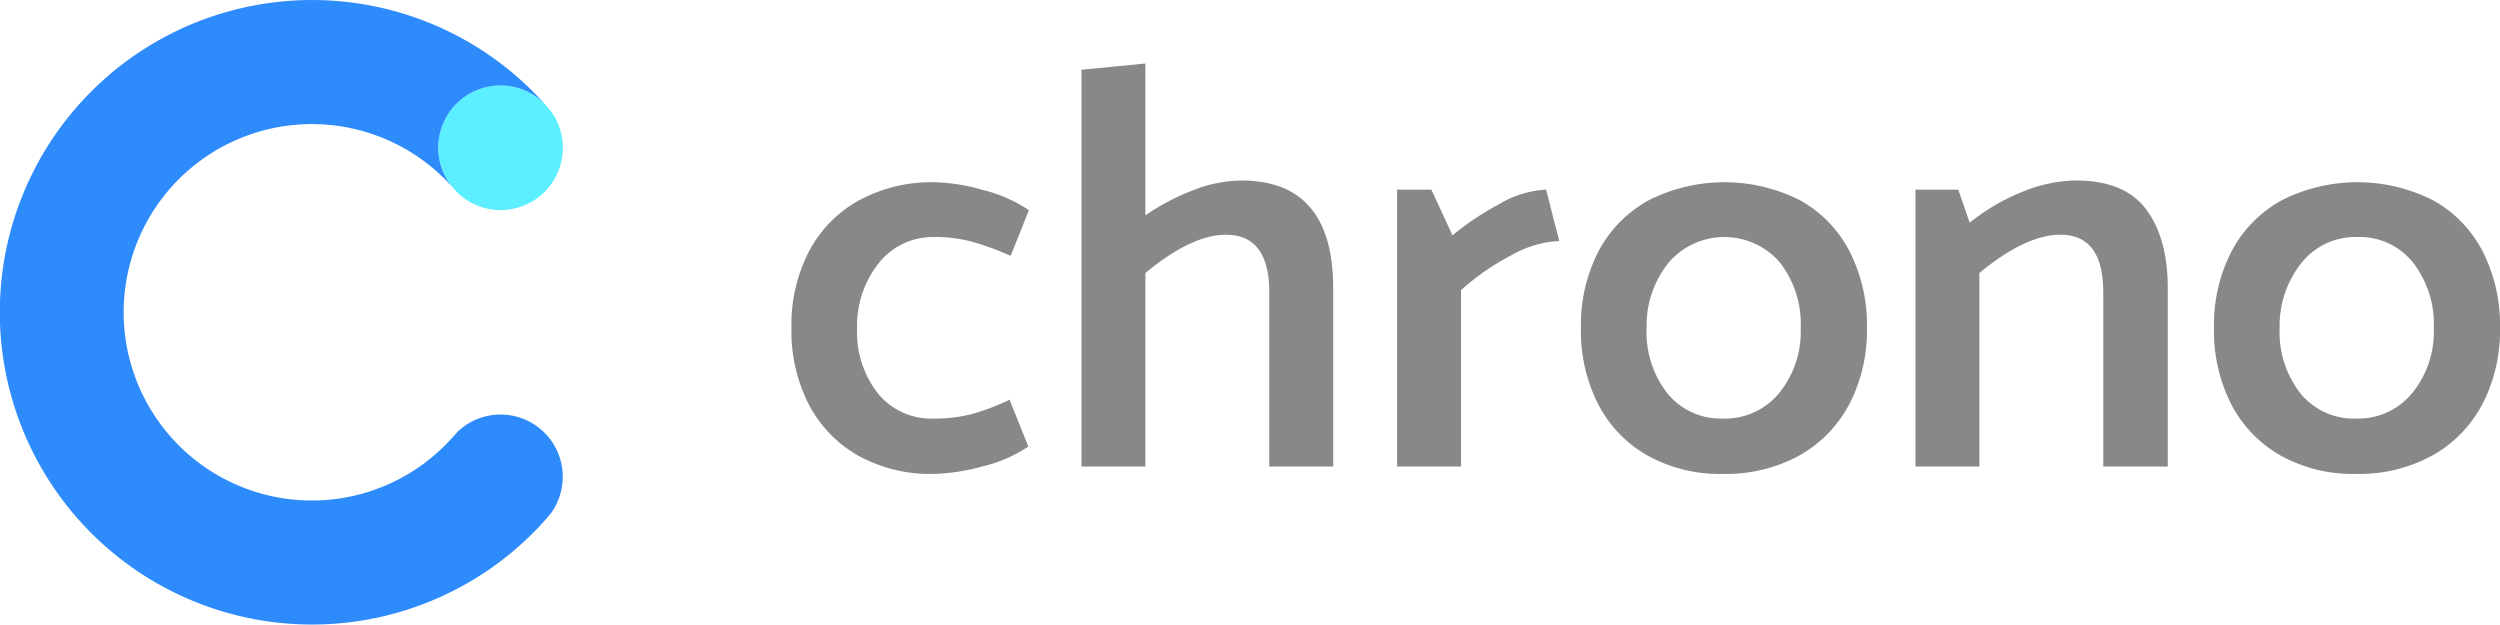 <svg id="Layer_1" data-name="Layer 1" xmlns="http://www.w3.org/2000/svg" viewBox="0 0 275.414 68.805"><defs><style>.cls-1{fill:#5befff;}.cls-2{fill:#2e8bfc;}.cls-3{fill:#888;}</style></defs><path class="cls-1" d="M48.276,16.272a6.824,6.824,0,0,0,1.46,4.222c.224.247.459.484.672.741a6.855,6.855,0,0,0,10.268-9.007c-.251-.3-.5-.6-.766-.884a6.859,6.859,0,0,0-11.634,4.928Z"/><path class="cls-2" d="M55.14,45.669a6.835,6.835,0,0,0-4.731,1.9c-.214.259-.45.5-.676.746a20.734,20.734,0,1,1,0-27.82,6.858,6.858,0,0,1,10.174-9.15,34.4,34.4,0,1,0,0,46.115c.259-.287.51-.582.76-.878A6.854,6.854,0,0,0,55.14,45.669Z"/><path class="cls-3" d="M111.215,44.034l2.075,5.158a15.513,15.513,0,0,1-5.093,2.2,21.91,21.91,0,0,1-5.347.818,16.446,16.446,0,0,1-8.3-2.013,13.788,13.788,0,0,1-5.44-5.628,17.77,17.77,0,0,1-1.92-8.459,17.626,17.626,0,0,1,1.92-8.395,13.691,13.691,0,0,1,5.5-5.63,16.811,16.811,0,0,1,8.365-2.011,20.916,20.916,0,0,1,5.283.848,15.988,15.988,0,0,1,5.093,2.232l-2.011,5.032a32.189,32.189,0,0,0-4.308-1.573,15.54,15.54,0,0,0-4.057-.5,7.607,7.607,0,0,0-6.132,2.83,11.081,11.081,0,0,0-2.421,7.169,10.943,10.943,0,0,0,2.295,7.231,7.56,7.56,0,0,0,6.131,2.768,16.347,16.347,0,0,0,4.215-.5A24.506,24.506,0,0,0,111.215,44.034Z"/><path class="cls-3" d="M146.872,31.771V51.393h-7.043V32.211q0-6.351-4.779-6.351-3.773,0-8.867,4.214V51.393H119.14V7.685l7.043-.691V23.722a25.076,25.076,0,0,1,5.344-2.8,14.922,14.922,0,0,1,5.22-1.038Q146.873,19.885,146.872,31.771Z"/><path class="cls-3" d="M160.957,51.393h-7.043v-30.5h3.773l2.328,5.03a31.03,31.03,0,0,1,5.187-3.46,11.177,11.177,0,0,1,5.126-1.57l1.446,5.658a11.8,11.8,0,0,0-5.283,1.573,26.726,26.726,0,0,0-5.534,3.836Z"/><path class="cls-3" d="M203.723,44.538a13.852,13.852,0,0,1-5.534,5.66,16.814,16.814,0,0,1-8.365,2.013,16.448,16.448,0,0,1-8.3-2.013,13.788,13.788,0,0,1-5.44-5.628,17.781,17.781,0,0,1-1.919-8.459,17.637,17.637,0,0,1,1.919-8.395,13.7,13.7,0,0,1,5.5-5.63,18.464,18.464,0,0,1,16.7-.031,13.493,13.493,0,0,1,5.47,5.628,17.834,17.834,0,0,1,1.92,8.428A17.6,17.6,0,0,1,203.723,44.538Zm-7.705-1.257a10.723,10.723,0,0,0,2.358-7.107,11.087,11.087,0,0,0-2.294-7.263,8.086,8.086,0,0,0-12.263.031,11.076,11.076,0,0,0-2.422,7.169,10.943,10.943,0,0,0,2.3,7.231,7.561,7.561,0,0,0,6.132,2.768A7.676,7.676,0,0,0,196.018,43.281Z"/><path class="cls-3" d="M218.06,51.393h-7.043v-30.5h4.718l1.256,3.647a22.328,22.328,0,0,1,5.787-3.4,15.968,15.968,0,0,1,5.911-1.259q5.345,0,7.735,3.176t2.391,8.71V51.393h-7.107V32.211q0-6.351-4.718-6.351-3.834,0-8.93,4.214Z"/><path class="cls-3" d="M273.464,44.538a13.846,13.846,0,0,1-5.534,5.66,16.811,16.811,0,0,1-8.365,2.013,16.453,16.453,0,0,1-8.3-2.013,13.794,13.794,0,0,1-5.44-5.628,17.781,17.781,0,0,1-1.919-8.459,17.637,17.637,0,0,1,1.919-8.395,13.7,13.7,0,0,1,5.5-5.63,18.462,18.462,0,0,1,16.7-.031,13.489,13.489,0,0,1,5.471,5.628,17.834,17.834,0,0,1,1.919,8.428A17.6,17.6,0,0,1,273.464,44.538Zm-7.7-1.257a10.723,10.723,0,0,0,2.358-7.107,11.087,11.087,0,0,0-2.3-7.263,7.53,7.53,0,0,0-6.131-2.8,7.607,7.607,0,0,0-6.132,2.83,11.075,11.075,0,0,0-2.421,7.169,10.943,10.943,0,0,0,2.295,7.231,7.56,7.56,0,0,0,6.131,2.768A7.678,7.678,0,0,0,265.76,43.281Z"/></svg>
